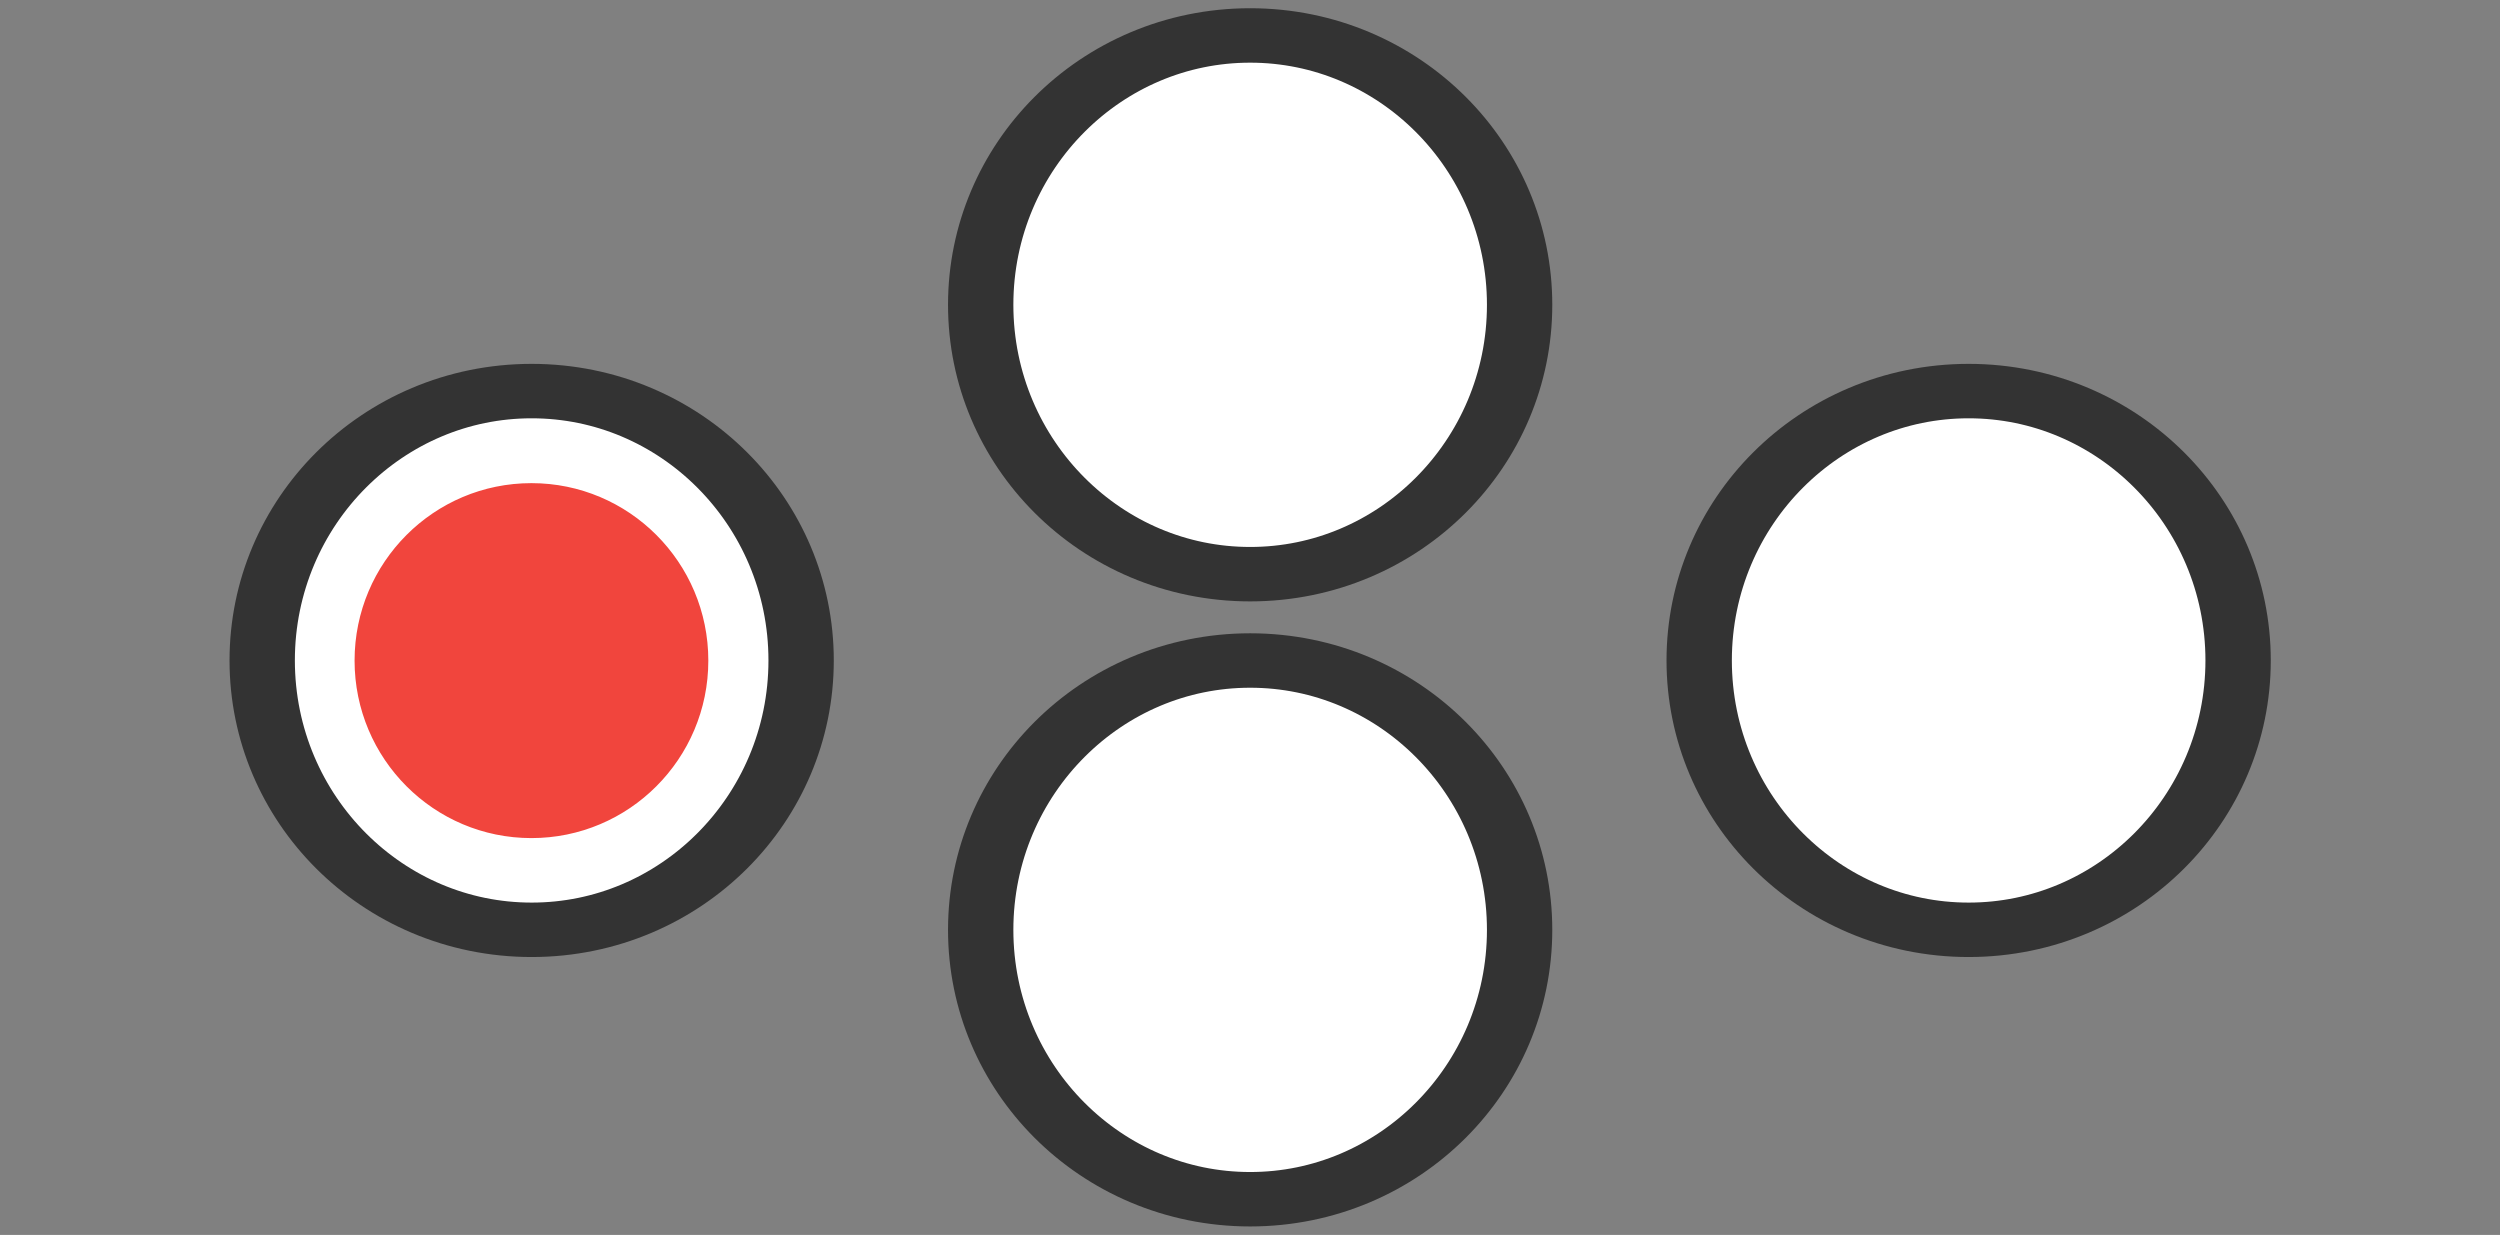 <?xml version="1.0" encoding="UTF-8" standalone="no"?>
<!DOCTYPE svg PUBLIC "-//W3C//DTD SVG 1.1//EN" "http://www.w3.org/Graphics/SVG/1.1/DTD/svg11.dtd">
<svg width="100%" height="100%" viewBox="0 0 83 41" version="1.1" xmlns="http://www.w3.org/2000/svg" xmlns:xlink="http://www.w3.org/1999/xlink" xml:space="preserve" xmlns:serif="http://www.serif.com/" style="fill-rule:evenodd;clip-rule:evenodd;stroke-linecap:round;stroke-linejoin:round;stroke-miterlimit:1.5;">
    <rect x="0" y="0" width="83" height="41" fill="#808080" stroke="none"/>
    <g transform="matrix(1.87,0,0,1.558,-21.426,-4.421)">
        <ellipse cx="33.653" cy="9.333" rx="4.784" ry="5.74" style="fill:white;stroke:rgb(51,51,51);stroke-width:1.16px;"/>
    </g>
    <g transform="matrix(1.87,0,0,1.558,-45.28,7.386)">
        <ellipse cx="33.653" cy="9.333" rx="4.784" ry="5.74" style="fill:white;stroke:rgb(51,51,51);stroke-width:1.16px;"/>
    </g>
    <g transform="matrix(1.87,0,0,1.558,2.428,7.386)">
        <ellipse cx="33.653" cy="9.333" rx="4.784" ry="5.74" style="fill:white;stroke:rgb(51,51,51);stroke-width:1.16px;"/>
    </g>
    <g transform="matrix(1.87,0,0,1.558,-21.426,16.331)">
        <ellipse cx="33.653" cy="9.333" rx="4.784" ry="5.74" style="fill:white;stroke:rgb(51,51,51);stroke-width:1.16px;"/>
    </g>
    <g transform="matrix(1.434,0,0,1.639,-13.904,-13.306)">
        <ellipse cx="22" cy="21.5" rx="4" ry="3.5" style="fill:rgb(241,69,61);stroke:rgb(241,69,61);stroke-width:0.19px;"/>
    </g>
</svg>
